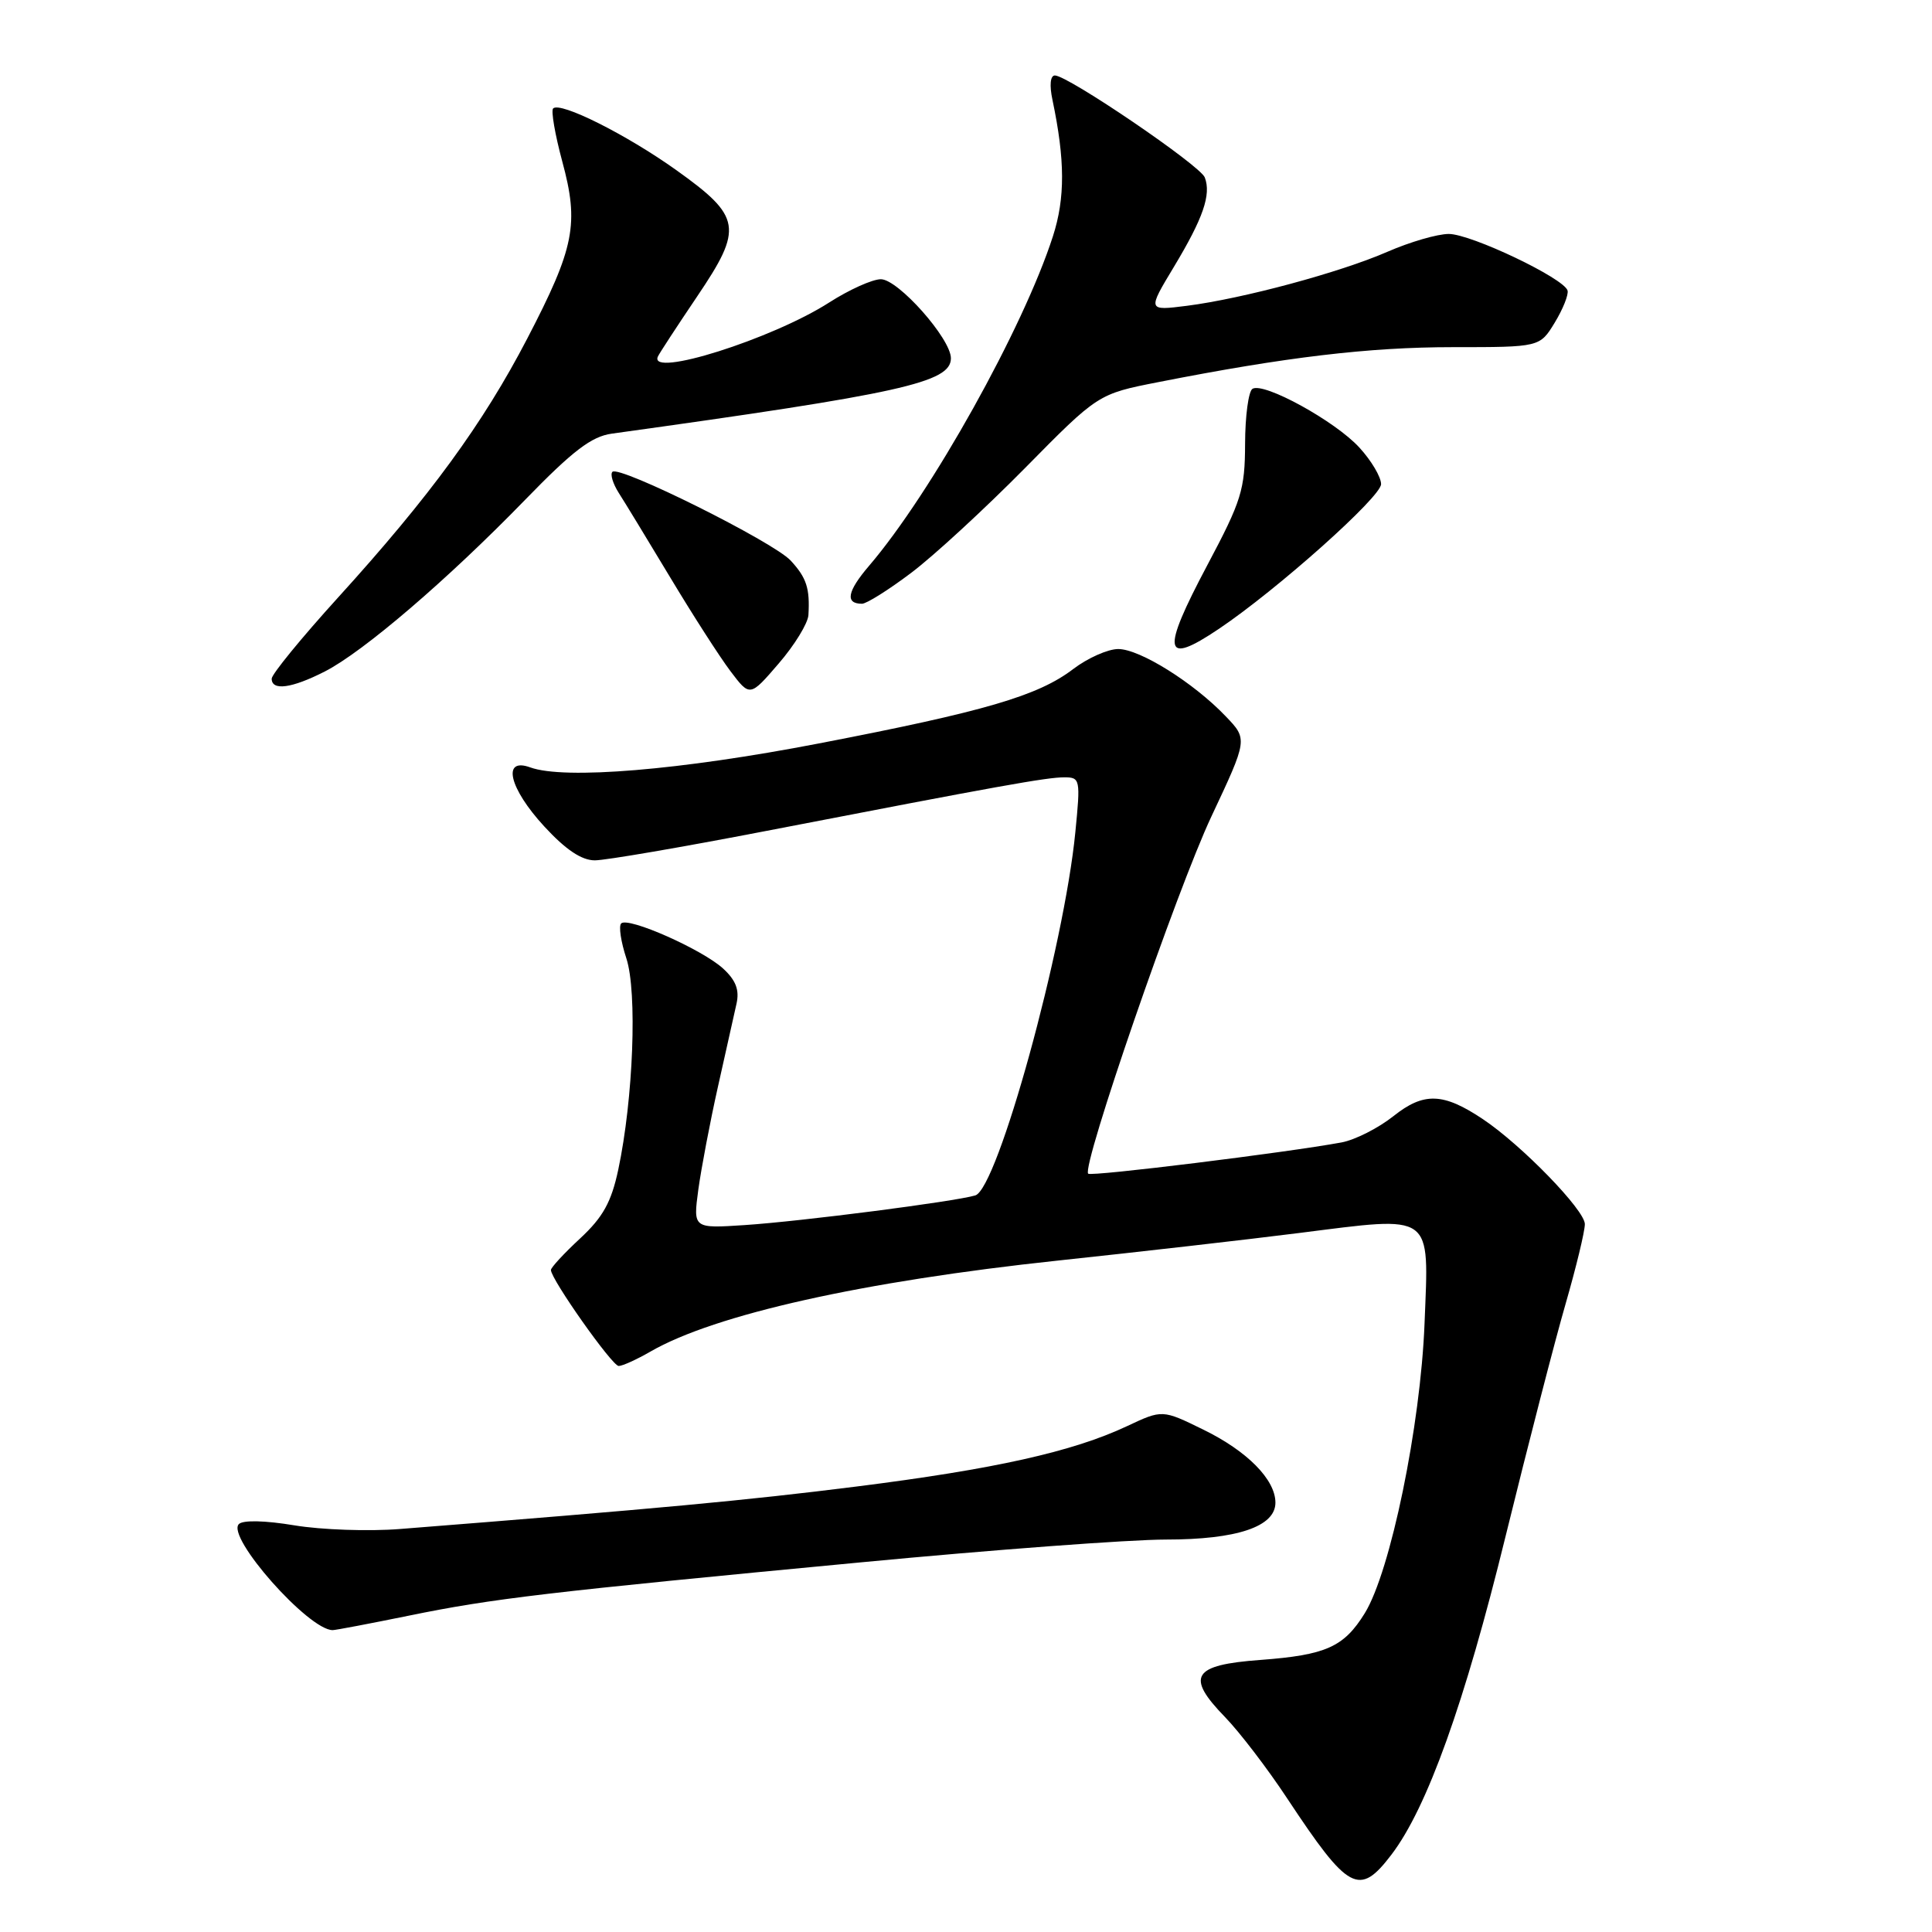 <?xml version="1.0" encoding="UTF-8" standalone="no"?>
<!DOCTYPE svg PUBLIC "-//W3C//DTD SVG 1.1//EN" "http://www.w3.org/Graphics/SVG/1.1/DTD/svg11.dtd" >
<svg xmlns="http://www.w3.org/2000/svg" xmlns:xlink="http://www.w3.org/1999/xlink" version="1.1" viewBox="0 0 256 256">
 <g >
 <path fill="currentColor"
d=" M 184.38 245.74 C 189.09 239.57 194.09 225.64 199.50 203.55 C 202.48 191.42 206.06 177.56 207.46 172.73 C 208.85 167.91 210.00 163.17 210.00 162.20 C 210.00 160.35 201.64 151.74 196.50 148.30 C 191.24 144.78 188.66 144.69 184.63 147.90 C 182.64 149.48 179.54 151.05 177.75 151.38 C 170.44 152.73 144.59 155.92 144.19 155.52 C 143.28 154.62 155.94 117.90 160.52 108.18 C 165.33 97.95 165.33 97.95 162.41 94.91 C 158.16 90.46 151.03 86.00 148.17 86.00 C 146.81 86.00 144.13 87.19 142.22 88.64 C 137.57 92.20 130.46 94.28 108.50 98.51 C 90.17 102.05 74.77 103.33 70.25 101.68 C 66.47 100.31 67.46 104.46 72.13 109.52 C 74.96 112.59 77.06 114.00 78.82 114.00 C 80.23 114.00 90.41 112.25 101.44 110.12 C 132.46 104.12 138.69 103.00 141.03 103.00 C 143.13 103.00 143.18 103.26 142.49 110.25 C 141.00 125.53 132.19 157.51 129.23 158.40 C 126.47 159.22 106.14 161.84 98.67 162.33 C 91.84 162.78 91.84 162.78 92.53 157.64 C 92.92 154.81 94.08 148.68 95.13 144.00 C 96.18 139.32 97.28 134.37 97.59 133.00 C 98.00 131.18 97.51 129.90 95.83 128.35 C 93.08 125.82 83.22 121.45 82.31 122.36 C 81.96 122.71 82.27 124.78 82.99 126.97 C 84.46 131.42 83.92 145.59 81.92 155.00 C 81.00 159.30 79.90 161.28 76.87 164.10 C 74.74 166.07 73.00 167.96 73.00 168.28 C 73.00 169.50 81.11 181.00 81.98 181.00 C 82.48 181.00 84.37 180.14 86.19 179.09 C 94.71 174.17 114.37 169.78 140.20 167.03 C 150.81 165.90 165.18 164.26 172.13 163.38 C 190.12 161.11 189.34 160.55 188.76 175.35 C 188.23 188.93 184.25 208.23 180.84 213.76 C 178.07 218.24 175.70 219.30 167.01 219.95 C 158.00 220.61 157.07 222.12 162.33 227.53 C 164.24 229.50 167.95 234.34 170.56 238.30 C 178.69 250.59 180.10 251.36 184.38 245.74 Z  M 54.14 214.09 C 65.25 211.81 72.43 210.97 114.17 207.01 C 131.58 205.35 149.72 204.00 154.47 204.00 C 163.91 204.00 169.00 202.29 169.00 199.11 C 169.00 196.06 165.27 192.28 159.48 189.45 C 154.02 186.77 154.02 186.77 149.34 188.97 C 142.14 192.36 131.78 194.67 113.43 196.98 C 98.82 198.82 86.99 199.92 53.00 202.60 C 48.88 202.93 42.59 202.71 39.03 202.12 C 35.12 201.47 32.20 201.40 31.65 201.95 C 29.95 203.65 40.88 216.00 44.08 216.00 C 44.47 216.00 48.99 215.14 54.14 214.09 Z  M 107.12 81.50 C 107.33 77.96 106.87 76.55 104.77 74.28 C 102.46 71.79 82.04 61.62 81.15 62.52 C 80.83 62.83 81.21 64.08 81.98 65.30 C 82.76 66.51 85.82 71.55 88.80 76.50 C 91.77 81.45 95.36 87.04 96.78 88.92 C 99.37 92.35 99.37 92.35 103.18 87.92 C 105.28 85.49 107.05 82.60 107.12 81.50 Z  M 43.03 88.98 C 48.12 86.39 59.32 76.79 69.57 66.24 C 75.90 59.72 78.38 57.83 81.07 57.46 C 119.49 52.13 126.00 50.68 126.00 47.47 C 126.00 44.88 119.01 37.00 116.72 37.00 C 115.59 37.00 112.51 38.39 109.86 40.09 C 102.33 44.92 85.90 50.11 87.17 47.25 C 87.35 46.84 89.69 43.26 92.37 39.29 C 98.51 30.20 98.26 28.72 89.61 22.54 C 82.99 17.82 74.23 13.43 73.29 14.37 C 73.00 14.67 73.54 17.82 74.50 21.38 C 76.75 29.68 76.14 32.79 69.86 44.87 C 64.00 56.14 56.97 65.77 44.79 79.18 C 39.96 84.50 36.00 89.34 36.00 89.93 C 36.00 91.57 38.66 91.21 43.03 88.98 Z  M 161.52 83.32 C 169.21 78.15 183.00 65.85 183.00 64.15 C 183.00 63.21 181.71 61.03 180.13 59.31 C 176.94 55.81 167.46 50.60 165.96 51.52 C 165.43 51.85 164.99 55.13 164.98 58.81 C 164.96 64.89 164.51 66.35 159.99 74.86 C 153.81 86.50 154.14 88.29 161.52 83.32 Z  M 120.73 75.91 C 123.71 73.67 130.50 67.41 135.82 62.02 C 145.50 52.20 145.50 52.20 153.50 50.63 C 170.37 47.31 181.39 46.00 192.50 46.00 C 204.03 46.00 204.03 46.00 206.01 42.75 C 207.10 40.96 207.86 39.05 207.71 38.50 C 207.24 36.87 194.92 31.00 191.97 31.00 C 190.47 31.00 186.83 32.06 183.87 33.35 C 177.57 36.10 164.70 39.57 157.27 40.52 C 152.04 41.18 152.04 41.18 155.56 35.34 C 159.43 28.91 160.51 25.78 159.64 23.51 C 159.03 21.92 141.50 10.00 139.78 10.00 C 139.17 10.00 139.04 11.29 139.46 13.25 C 141.13 21.21 141.15 26.24 139.52 31.30 C 135.61 43.45 123.39 65.36 115.15 74.98 C 112.26 78.36 111.95 80.00 114.22 80.00 C 114.82 80.00 117.75 78.16 120.73 75.91 Z "/>
</g>
</svg>